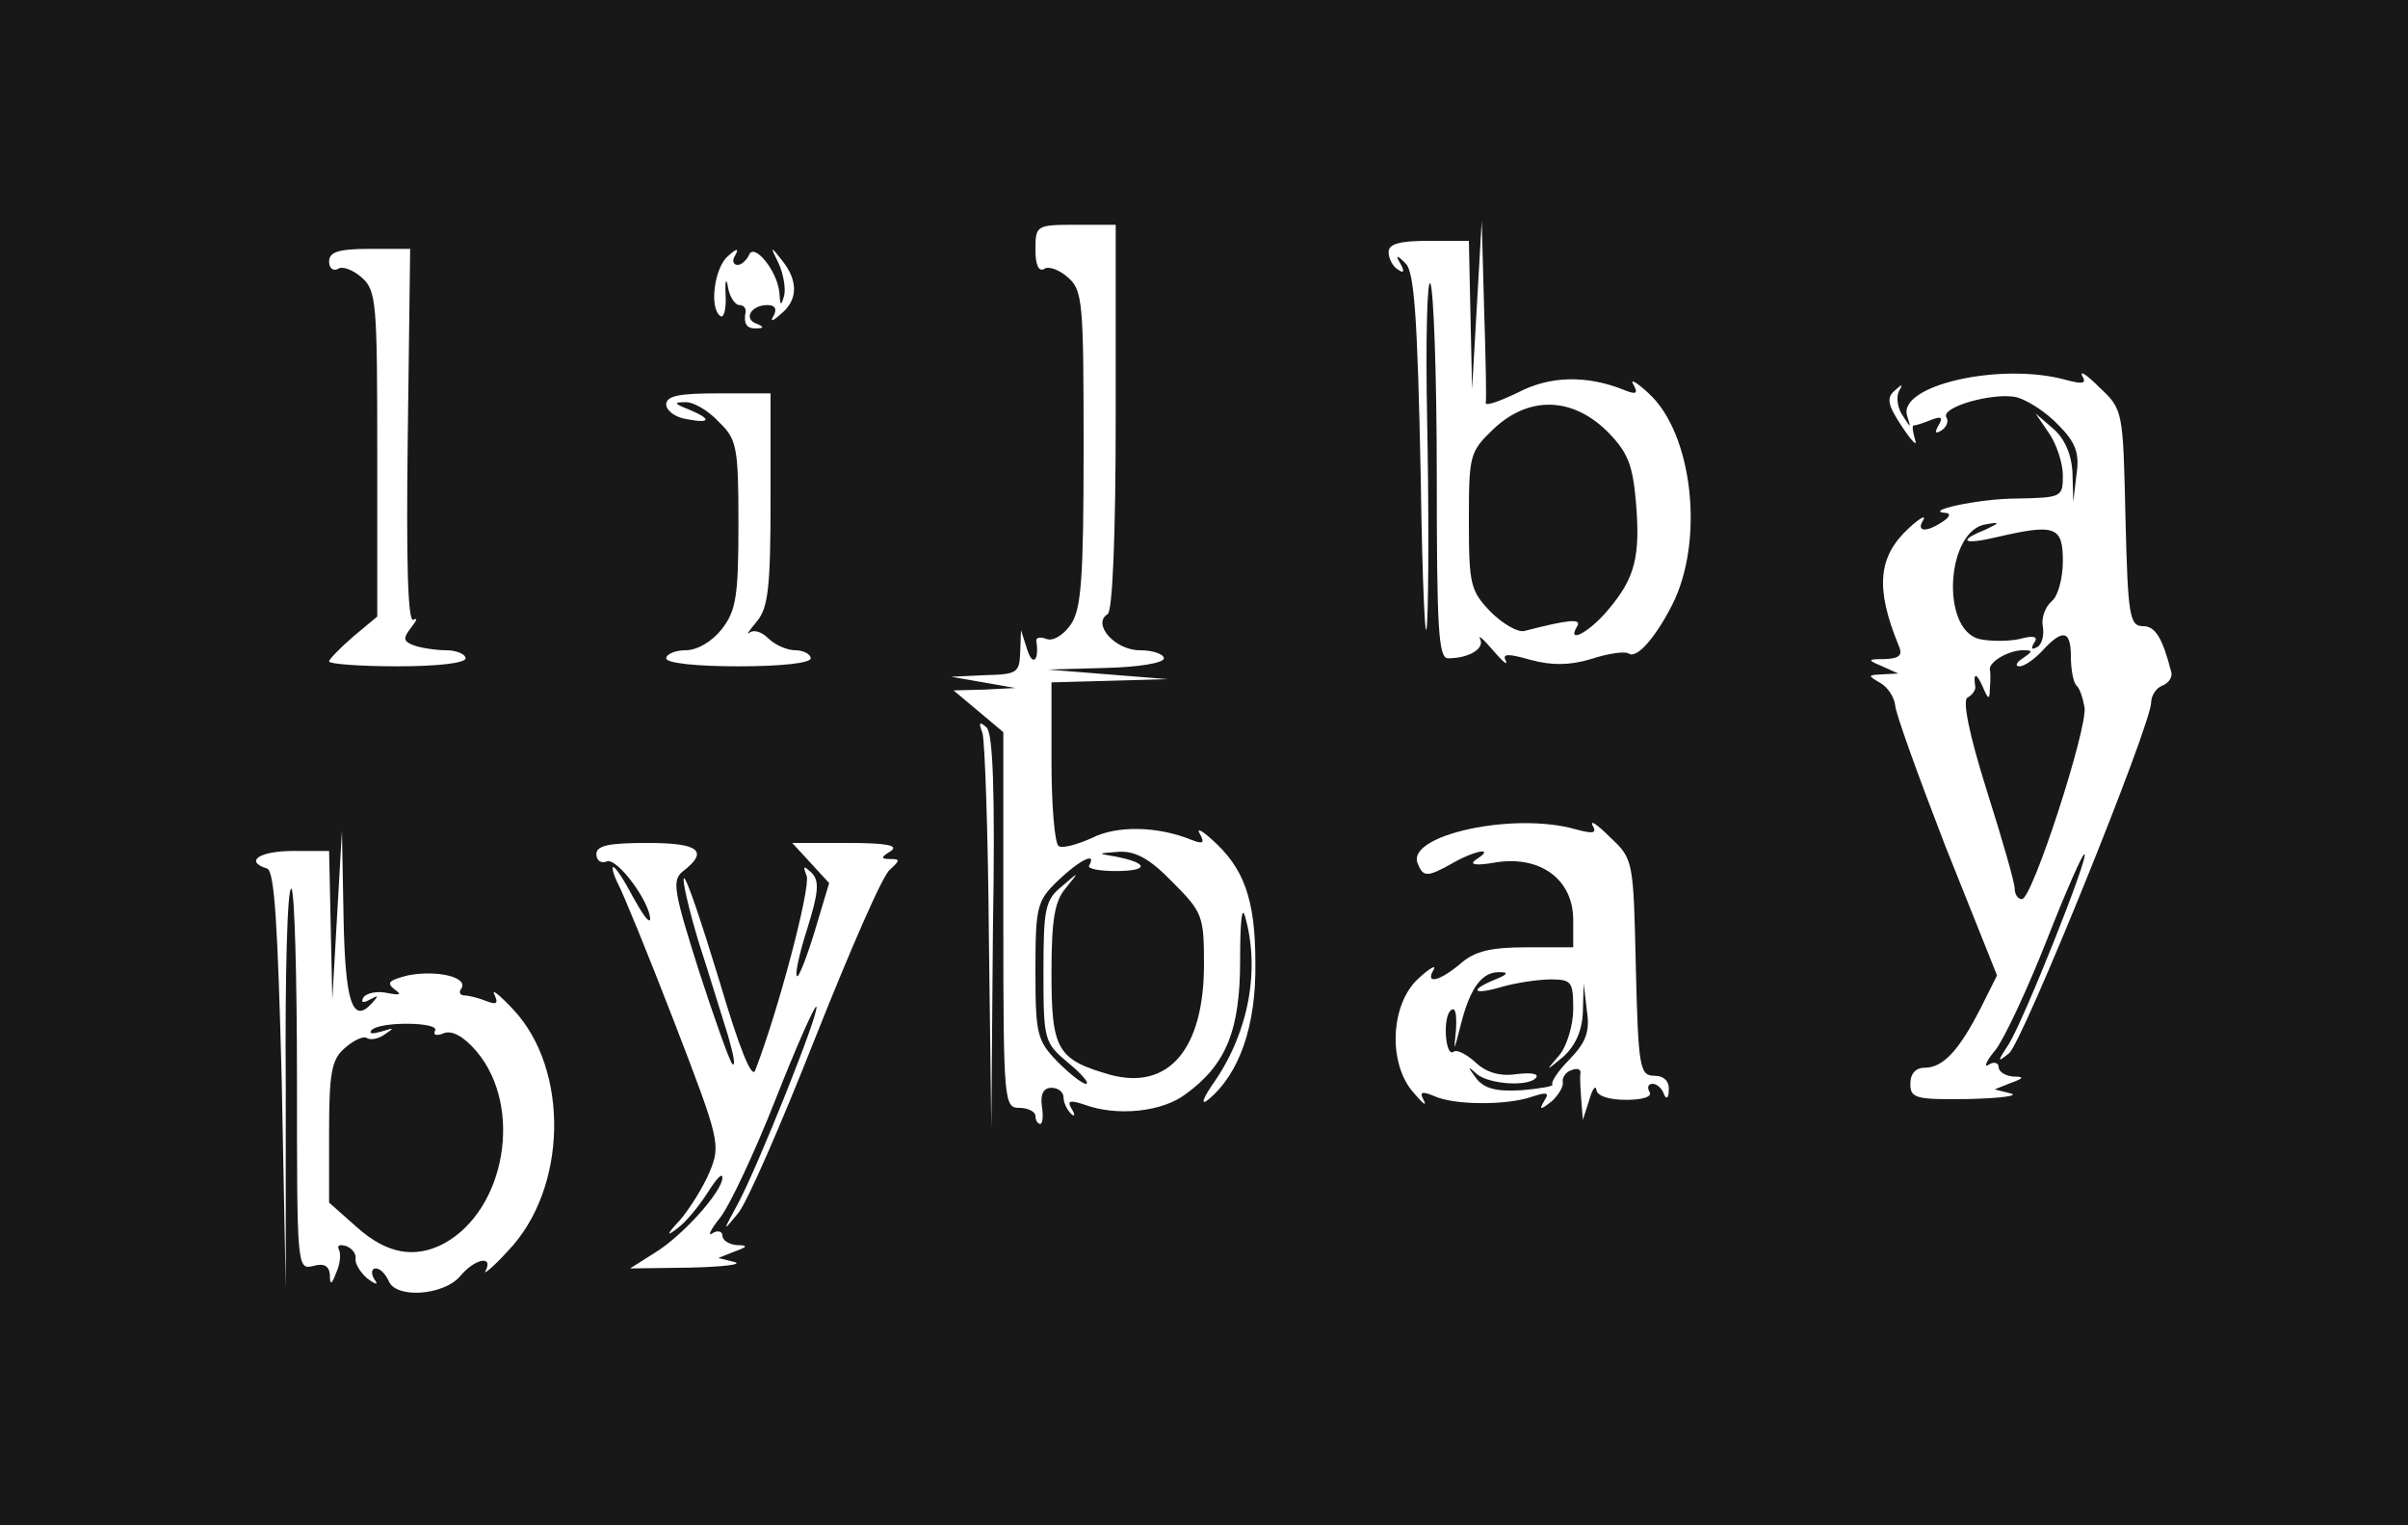 <!DOCTYPE svg PUBLIC "-//W3C//DTD SVG 20010904//EN" "http://www.w3.org/TR/2001/REC-SVG-20010904/DTD/svg10.dtd">
<svg version="1.0" xmlns="http://www.w3.org/2000/svg" width="300px" height="190px" viewBox="0 0 3000 1900" preserveAspectRatio="xMidYMid meet">
<g id="layer101" fill="#181818" stroke="none">
 <path d="M0 950 l0 -950 1500 0 1500 0 0 950 0 950 -1500 0 -1500 0 0 -950z m573 640 c18 -22 42 -27 32 -7 -4 6 9 -4 28 -25 74 -77 77 -226 6 -301 -17 -18 -27 -26 -23 -18 5 11 3 13 -10 8 -10 -4 -22 -7 -27 -7 -6 0 -8 -4 -4 -9 8 -14 -31 -23 -67 -16 -23 6 -27 9 -17 17 10 7 8 8 -8 5 -13 -3 -26 0 -30 5 -4 7 -1 8 8 3 11 -6 11 -5 2 5 -24 26 -33 -2 -35 -108 l-2 -107 -6 105 -6 105 -2 -92 -2 -93 -45 0 c-42 0 -61 13 -32 22 9 4 13 69 18 264 l5 259 0 -252 c-1 -138 2 -249 7 -246 4 2 7 110 7 240 0 230 0 235 20 230 14 -4 20 0 21 11 0 13 2 13 8 -3 5 -11 6 -24 3 -29 -2 -5 1 -6 9 -4 8 3 13 10 12 16 -1 5 5 16 14 24 12 9 15 9 9 1 -4 -7 -3 -13 2 -13 6 0 12 7 16 15 8 23 68 19 89 -5z m342 -18 l-20 -5 20 -8 c17 -6 17 -8 3 -8 -10 -1 -18 -6 -18 -12 0 -5 -6 -7 -12 -3 -7 5 -3 -4 9 -19 12 -15 43 -81 69 -147 26 -66 49 -118 51 -116 5 5 -74 202 -98 246 -19 35 -19 35 0 12 11 -12 54 -111 97 -220 43 -108 84 -203 93 -209 12 -11 13 -13 0 -13 -12 0 -12 -2 1 -10 10 -7 -6 -10 -54 -10 l-69 0 23 25 23 25 -18 60 c-10 33 -20 58 -22 56 -3 -2 3 -29 13 -60 14 -45 15 -59 5 -69 -10 -9 -11 -9 -6 4 5 14 -34 164 -64 242 -4 12 -19 -24 -45 -112 -22 -72 -41 -129 -44 -127 -2 3 6 38 18 78 13 40 29 93 37 118 7 24 10 40 5 35 -4 -6 -23 -59 -42 -118 -30 -95 -33 -110 -20 -121 34 -26 21 -36 -43 -36 -48 0 -64 3 -64 14 0 8 6 12 13 9 13 -5 54 51 54 72 -1 6 -10 -7 -21 -27 -11 -21 -22 -38 -25 -38 -2 0 0 9 6 21 6 11 38 89 70 172 57 148 58 153 44 187 -8 19 -25 46 -37 60 -17 18 -17 21 -3 10 11 -8 27 -28 38 -45 10 -16 18 -25 18 -18 0 17 -50 73 -85 94 l-30 19 75 -1 c41 -1 66 -4 55 -7z m314 -666 c-9 -8 -10 -6 -5 7 3 10 7 125 8 255 l3 237 2 -244 c3 -177 0 -248 -8 -255z m69 472 c-2 -15 2 -23 12 -23 8 0 15 5 15 12 0 6 4 15 9 20 5 5 6 2 1 -6 -6 -10 -2 -11 16 -5 41 15 97 9 126 -13 51 -37 68 -80 68 -167 0 -45 2 -69 6 -55 19 66 5 143 -37 205 -15 21 -19 32 -9 24 39 -32 60 -92 59 -170 0 -80 -14 -119 -55 -155 -12 -11 -19 -14 -14 -6 6 11 4 13 -11 7 -42 -17 -93 -18 -124 -2 -18 8 -36 13 -41 10 -5 -3 -9 -50 -9 -105 l0 -99 73 -2 72 -2 -75 -6 -75 -6 73 -2 c40 -1 72 -6 72 -12 0 -5 -13 -10 -30 -10 -31 0 -60 -33 -40 -45 6 -4 10 -96 10 -246 l0 -239 -50 0 c-49 0 -50 1 -50 31 0 19 4 28 11 24 5 -4 19 1 30 11 18 16 19 32 19 213 0 164 -3 200 -16 219 -9 13 -22 21 -30 18 -8 -3 -13 -2 -13 2 4 24 -4 33 -11 12 l-8 -25 -1 28 c-1 25 -4 27 -43 28 l-43 2 40 7 40 7 -38 2 -39 1 31 26 31 26 0 234 c0 227 1 234 20 234 11 0 20 5 20 10 0 6 3 10 6 10 3 0 4 -10 2 -22z m691 -20 c1 7 15 12 37 12 21 0 33 -4 29 -10 -3 -5 -2 -10 4 -10 5 0 12 6 14 13 3 7 6 5 6 -5 1 -11 -6 -18 -18 -18 -18 0 -20 -10 -23 -135 -3 -133 -3 -135 -32 -162 -16 -16 -25 -22 -22 -15 6 10 1 11 -21 5 -77 -22 -210 7 -197 42 7 18 12 18 44 0 28 -16 53 -20 30 -5 -11 7 -3 9 25 4 55 -8 95 22 95 72 l0 34 -58 0 c-45 0 -65 5 -82 20 -26 22 -45 27 -34 8 4 -7 -5 -2 -19 11 -35 32 -38 106 -6 142 11 13 17 18 13 10 -6 -11 -3 -12 12 -6 25 12 92 12 123 1 18 -6 22 -5 15 5 -7 12 -5 12 9 1 9 -8 15 -19 14 -24 -1 -6 4 -13 11 -15 7 -3 12 -1 11 4 -1 4 0 19 1 33 l2 25 8 -25 c4 -14 8 -19 9 -12z m516 4 l-20 -5 20 -8 c17 -6 17 -8 3 -8 -10 -1 -18 -6 -18 -12 0 -5 -6 -7 -12 -3 -7 5 -4 -4 8 -18 11 -14 40 -76 64 -137 24 -61 45 -109 47 -107 5 5 -75 205 -94 236 -15 23 -15 24 0 12 17 -14 177 -409 177 -437 0 -8 6 -18 14 -21 8 -3 13 -11 11 -17 -11 -43 -20 -57 -35 -57 -17 0 -19 -13 -22 -135 -3 -133 -3 -135 -32 -162 -16 -16 -25 -22 -22 -15 6 10 1 11 -21 5 -81 -22 -209 7 -197 45 5 16 5 16 -6 -1 -6 -9 -8 -23 -4 -30 5 -9 4 -9 -6 0 -10 9 -8 18 10 45 12 18 19 25 16 16 -3 -10 -4 -18 -2 -18 3 0 12 -3 22 -7 13 -5 15 -3 9 7 -5 9 -4 11 4 6 6 -4 9 -11 6 -16 -8 -13 60 -32 88 -25 14 4 37 19 52 35 21 21 26 35 22 61 l-4 34 -1 -36 c-1 -23 -10 -43 -24 -55 l-22 -19 17 25 c9 13 17 37 17 52 0 27 -1 28 -57 29 -48 0 -120 16 -88 18 6 1 3 6 -5 11 -21 14 -33 12 -24 -2 4 -7 -4 -3 -18 10 -38 35 -42 74 -13 145 6 13 2 17 -16 18 -23 0 -23 1 -4 9 l20 9 -20 1 c-18 1 -19 1 -2 11 9 5 17 18 18 27 0 9 29 89 63 177 l64 160 -20 40 c-27 53 -47 75 -70 75 -11 0 -18 7 -18 20 0 18 6 20 73 19 39 -1 63 -4 52 -7z m-727 -839 c-2 -99 0 -176 4 -170 4 7 8 114 8 240 0 189 2 227 14 227 26 0 46 -12 40 -24 -3 -6 4 0 16 14 12 14 19 20 16 13 -5 -9 3 -9 31 -1 26 7 48 7 75 -1 21 -7 42 -10 47 -7 10 7 33 -19 54 -60 41 -80 26 -214 -29 -264 -15 -14 -24 -19 -19 -11 6 11 4 13 -11 7 -47 -19 -93 -18 -133 3 -23 11 -40 17 -40 13 1 -4 0 -56 -2 -117 l-3 -110 -6 105 -6 105 -2 -92 -2 -93 -50 0 c-37 0 -50 4 -50 14 0 8 5 18 12 22 7 5 8 2 3 -7 -7 -12 -5 -12 6 -1 11 10 15 67 19 265 2 139 6 221 8 182 2 -38 2 -152 0 -252z m-1198 297 c0 -5 -11 -10 -24 -10 -13 0 -32 -3 -40 -6 -14 -5 -14 -9 -4 -22 7 -9 9 -13 3 -10 -7 4 -9 -74 -7 -228 l3 -234 -50 0 c-40 0 -51 4 -51 16 0 8 5 12 11 9 5 -4 19 1 30 11 18 16 19 32 19 220 l0 202 -30 25 c-16 14 -30 28 -30 31 0 3 38 6 85 6 50 0 85 -4 85 -10z m430 0 c0 -5 -9 -10 -19 -10 -11 0 -26 -7 -34 -15 -8 -8 -18 -11 -23 -7 -5 4 -1 -2 9 -14 14 -17 17 -42 17 -152 l0 -132 -65 0 c-49 0 -65 3 -65 14 0 7 11 16 25 18 31 6 32 0 3 -12 -18 -7 -19 -9 -5 -9 10 -1 29 10 42 24 23 22 25 31 25 128 0 90 -3 108 -21 131 -12 15 -30 26 -45 26 -13 0 -24 5 -24 10 0 6 37 10 90 10 53 0 90 -4 90 -10z m-68 -417 c-16 -6 -6 -23 14 -23 10 0 12 5 8 13 -5 8 -2 8 9 -2 21 -17 22 -41 1 -67 -14 -18 -15 -18 -4 4 6 13 9 31 7 40 -4 14 -5 13 -6 -3 -2 -27 -32 -64 -38 -47 -3 6 -9 12 -14 12 -6 0 -7 -6 -3 -12 5 -9 2 -9 -9 1 -17 14 -24 66 -9 75 4 2 7 -10 6 -27 -1 -18 1 -22 3 -9 2 12 9 22 14 22 5 0 8 3 8 8 -3 15 1 22 14 21 9 0 9 -2 -1 -6z"/>
 <path d="M445 1529 l-35 -31 0 -87 c0 -74 3 -91 19 -105 11 -10 24 -16 28 -13 5 3 15 1 23 -5 12 -8 11 -8 -5 -3 -11 3 -16 3 -12 -2 11 -11 86 -10 79 1 -3 5 2 7 11 3 10 -4 25 4 41 23 58 69 36 197 -41 239 -36 19 -71 13 -108 -20z"/>
 <path d="M1317 1322 c-25 -26 -27 -34 -27 -113 0 -80 2 -87 28 -112 26 -25 49 -37 39 -19 -3 4 12 7 33 7 42 0 41 -10 0 -18 -24 -4 -23 -4 4 -6 21 -1 39 9 67 38 37 37 39 42 39 102 0 106 -44 157 -116 138 -67 -19 -74 -31 -74 -127 0 -67 4 -90 18 -106 17 -21 17 -21 -5 -2 -21 17 -23 28 -23 107 0 85 1 88 31 113 17 14 27 26 22 26 -5 0 -21 -13 -36 -28z"/>
 <path d="M1839 1343 c-11 -15 -11 -16 1 -5 16 13 66 16 74 4 3 -5 -8 -6 -25 -4 -20 3 -37 -2 -50 -14 -12 -11 -24 -17 -28 -14 -10 8 -14 -41 -4 -51 6 -6 8 3 7 23 -3 30 -3 29 6 -6 12 -47 27 -66 49 -65 11 0 9 3 -6 9 -34 14 -28 20 9 9 18 -5 45 -9 60 -9 26 0 28 3 28 37 0 20 -8 46 -17 57 -18 21 -18 21 5 2 14 -13 23 -31 24 -55 l1 -36 4 34 c4 26 -1 39 -21 60 -15 15 -24 29 -22 32 2 2 -15 5 -38 7 -32 2 -47 -2 -57 -15z"/>
 <path d="M2510 1107 c0 -8 -16 -63 -35 -123 -22 -70 -30 -111 -24 -115 6 -3 10 -9 10 -13 -3 -18 1 -19 9 -1 7 17 9 17 9 3 1 -10 1 -21 0 -24 -1 -10 24 -24 41 -24 13 0 13 1 0 10 -8 5 -10 10 -4 10 6 0 19 -9 29 -20 25 -27 35 -25 35 8 0 16 3 32 7 36 4 3 8 16 10 27 4 26 -65 239 -78 239 -5 0 -9 -6 -9 -13z"/>
 <path d="M2534 801 c6 -8 0 -10 -18 -5 -14 3 -37 3 -50 0 -49 -12 -41 -137 9 -143 17 -3 17 -2 -2 7 -35 14 -27 19 15 9 73 -17 82 -13 82 30 0 21 -6 44 -14 50 -8 7 -13 21 -11 31 2 11 -1 23 -7 26 -7 4 -8 2 -4 -5z"/>
 <path d="M1857 762 c-25 -26 -27 -34 -27 -113 0 -82 1 -86 30 -114 44 -42 98 -41 142 2 26 26 32 42 36 87 6 69 -1 96 -34 135 -24 29 -53 44 -39 21 6 -10 -12 -8 -66 6 -8 2 -27 -9 -42 -24z"/>
 </g>

</svg>